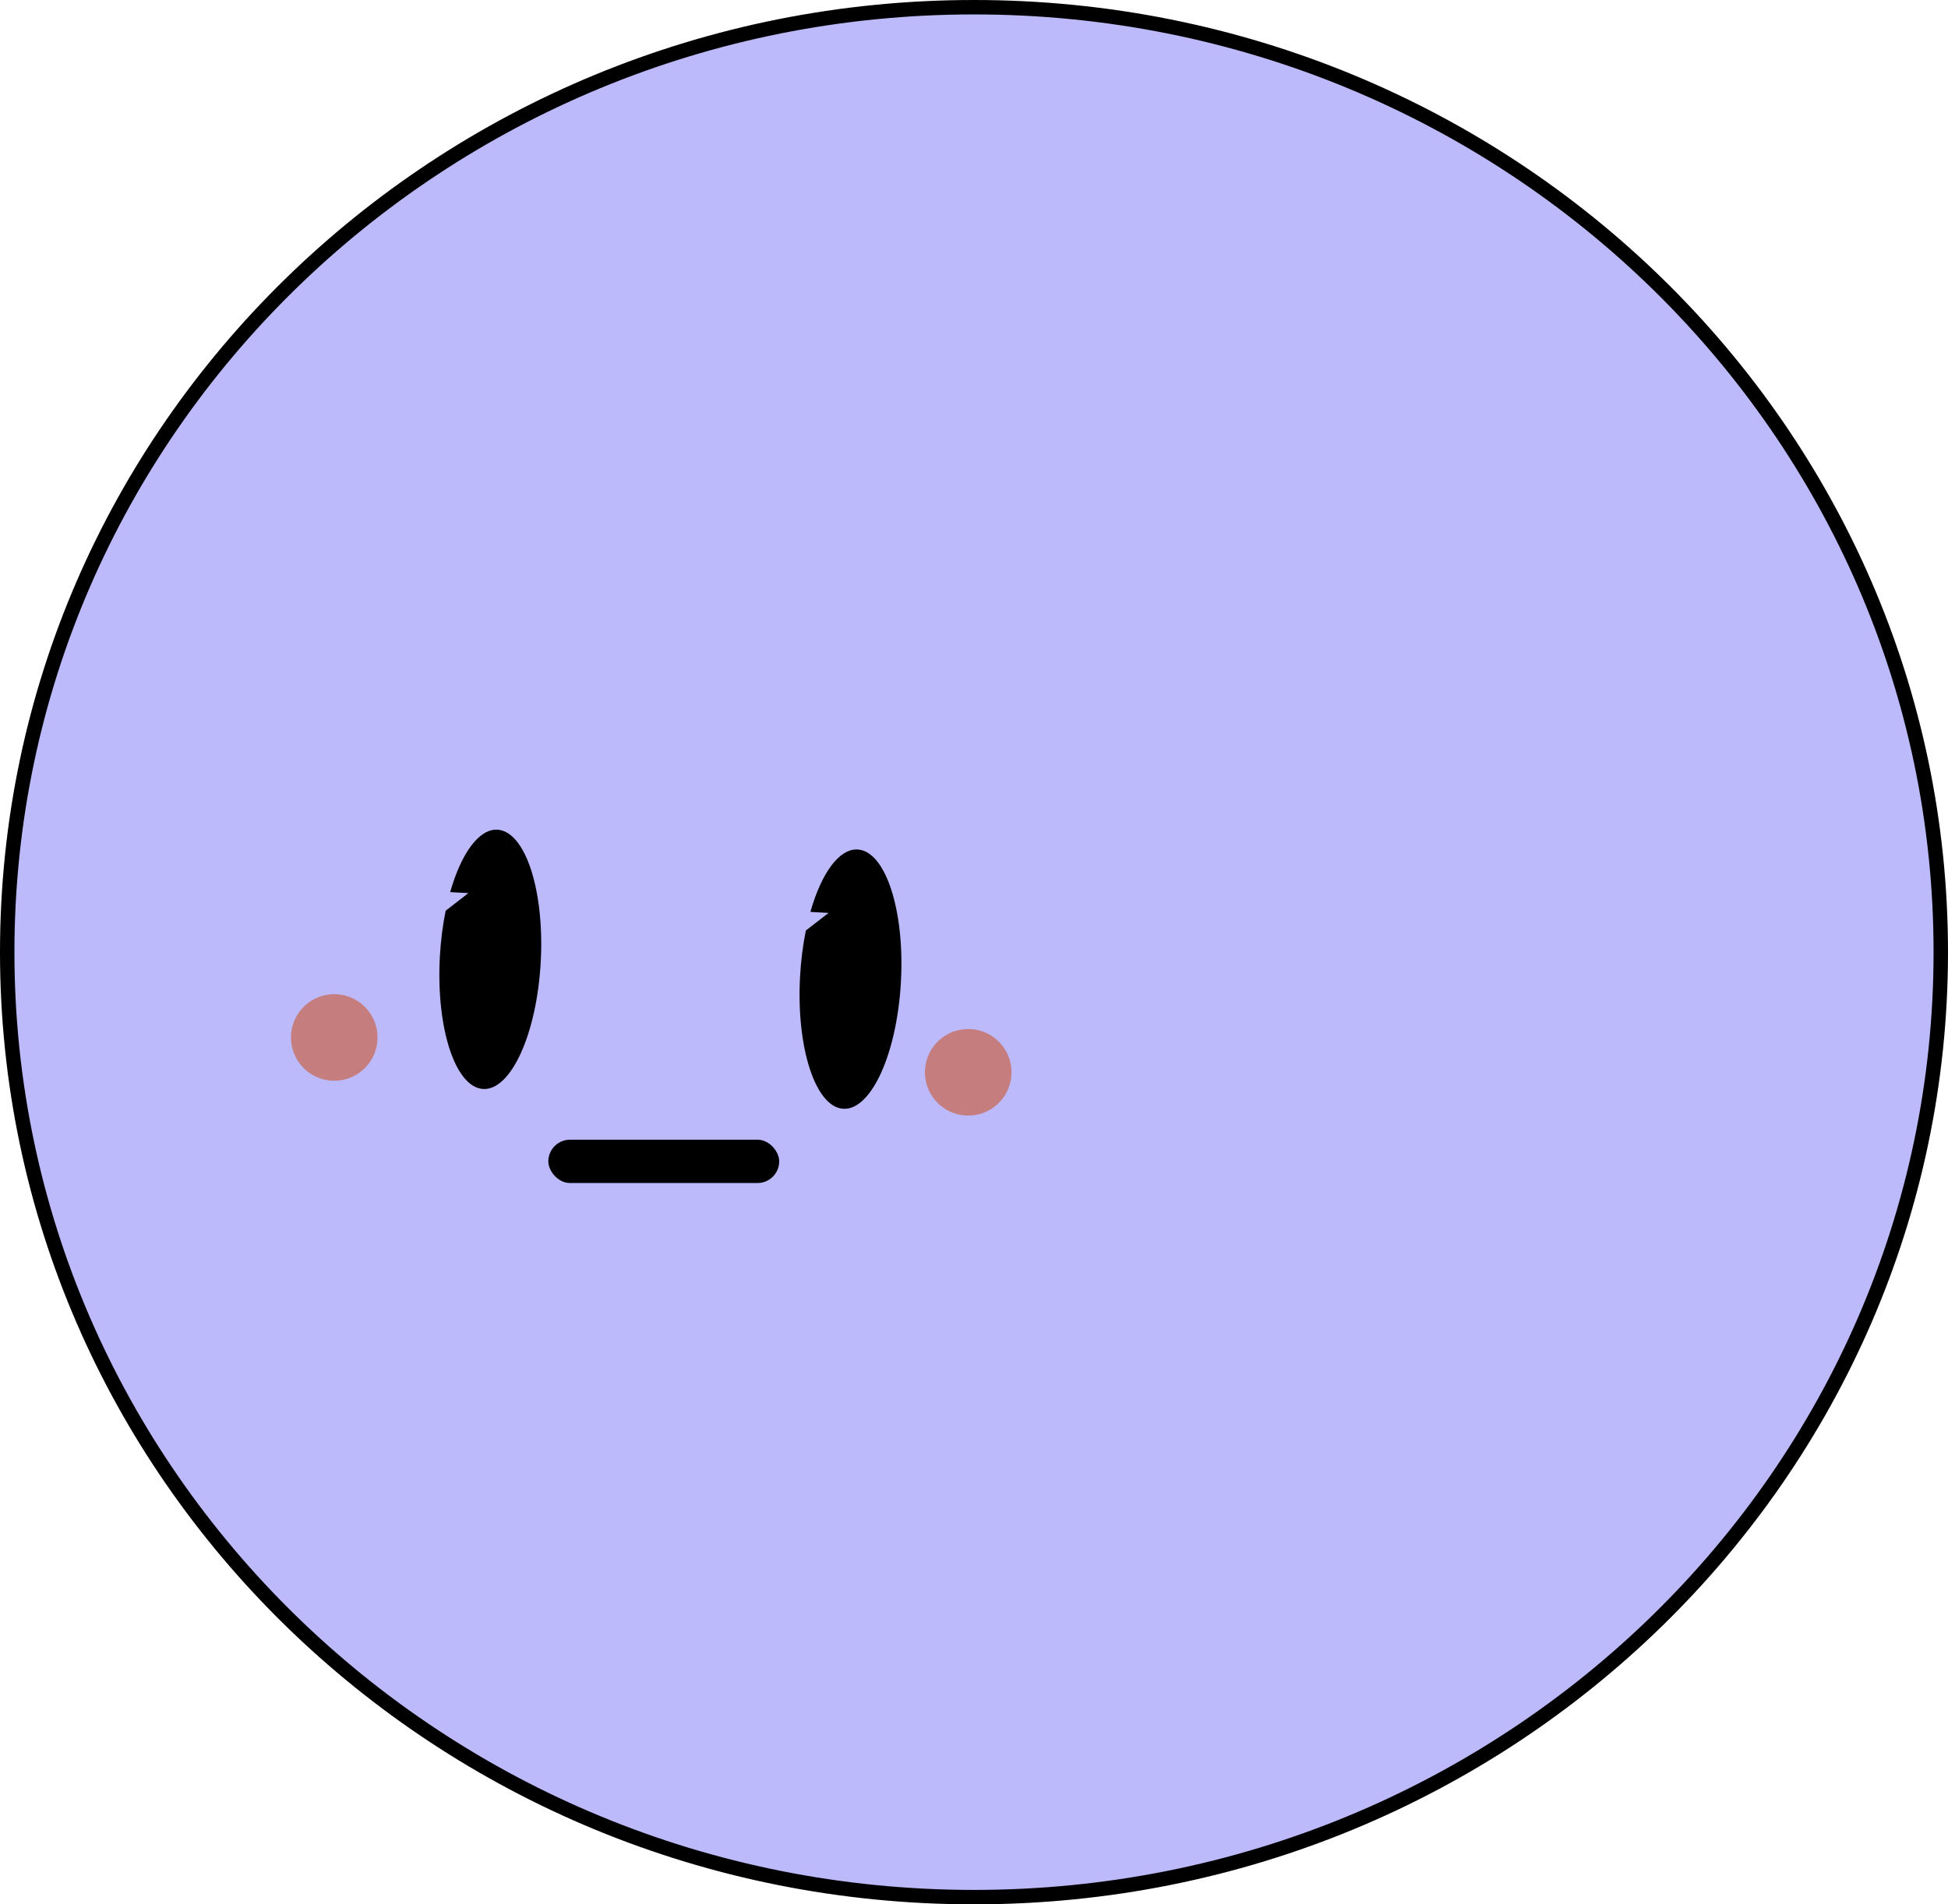 <svg width="135" height="132" viewBox="0 0 135 132" fill="none" xmlns="http://www.w3.org/2000/svg">
<path d="M134.5 66C134.5 102.164 104.514 131.5 67.5 131.5C30.486 131.5 0.5 102.164 0.5 66C0.5 29.836 30.486 0.5 67.5 0.5C104.514 0.5 134.5 29.836 134.5 66Z" fill="#BCBAFA" stroke="black"/>
<path fill-rule="evenodd" clip-rule="evenodd" d="M55.848 64.497C55.647 65.481 55.508 66.553 55.446 67.677C55.173 72.64 56.517 76.749 58.447 76.855C60.377 76.962 62.163 73.024 62.435 68.061C62.708 63.098 61.365 58.989 59.435 58.883C58.141 58.811 56.913 60.556 56.161 63.209L57.422 63.279L55.848 64.497Z" fill="black"/>
<path fill-rule="evenodd" clip-rule="evenodd" d="M30.886 63.125C30.685 64.109 30.546 65.181 30.484 66.305C30.211 71.268 31.555 75.377 33.485 75.483C35.415 75.589 37.2 71.652 37.473 66.689C37.746 61.726 36.403 57.617 34.472 57.511C33.179 57.439 31.95 59.184 31.198 61.837L32.46 61.907L30.886 63.125Z" fill="black"/>
<circle cx="67.099" cy="74.326" r="3" transform="rotate(-176.854 67.099 74.326)" fill="#C57D7D"/>
<circle cx="23.165" cy="71.912" r="3" transform="rotate(-176.854 23.165 71.912)" fill="#C57D7D"/>
<rect x="38" y="79" width="16" height="3" rx="1.5" fill="black"/>
</svg>
